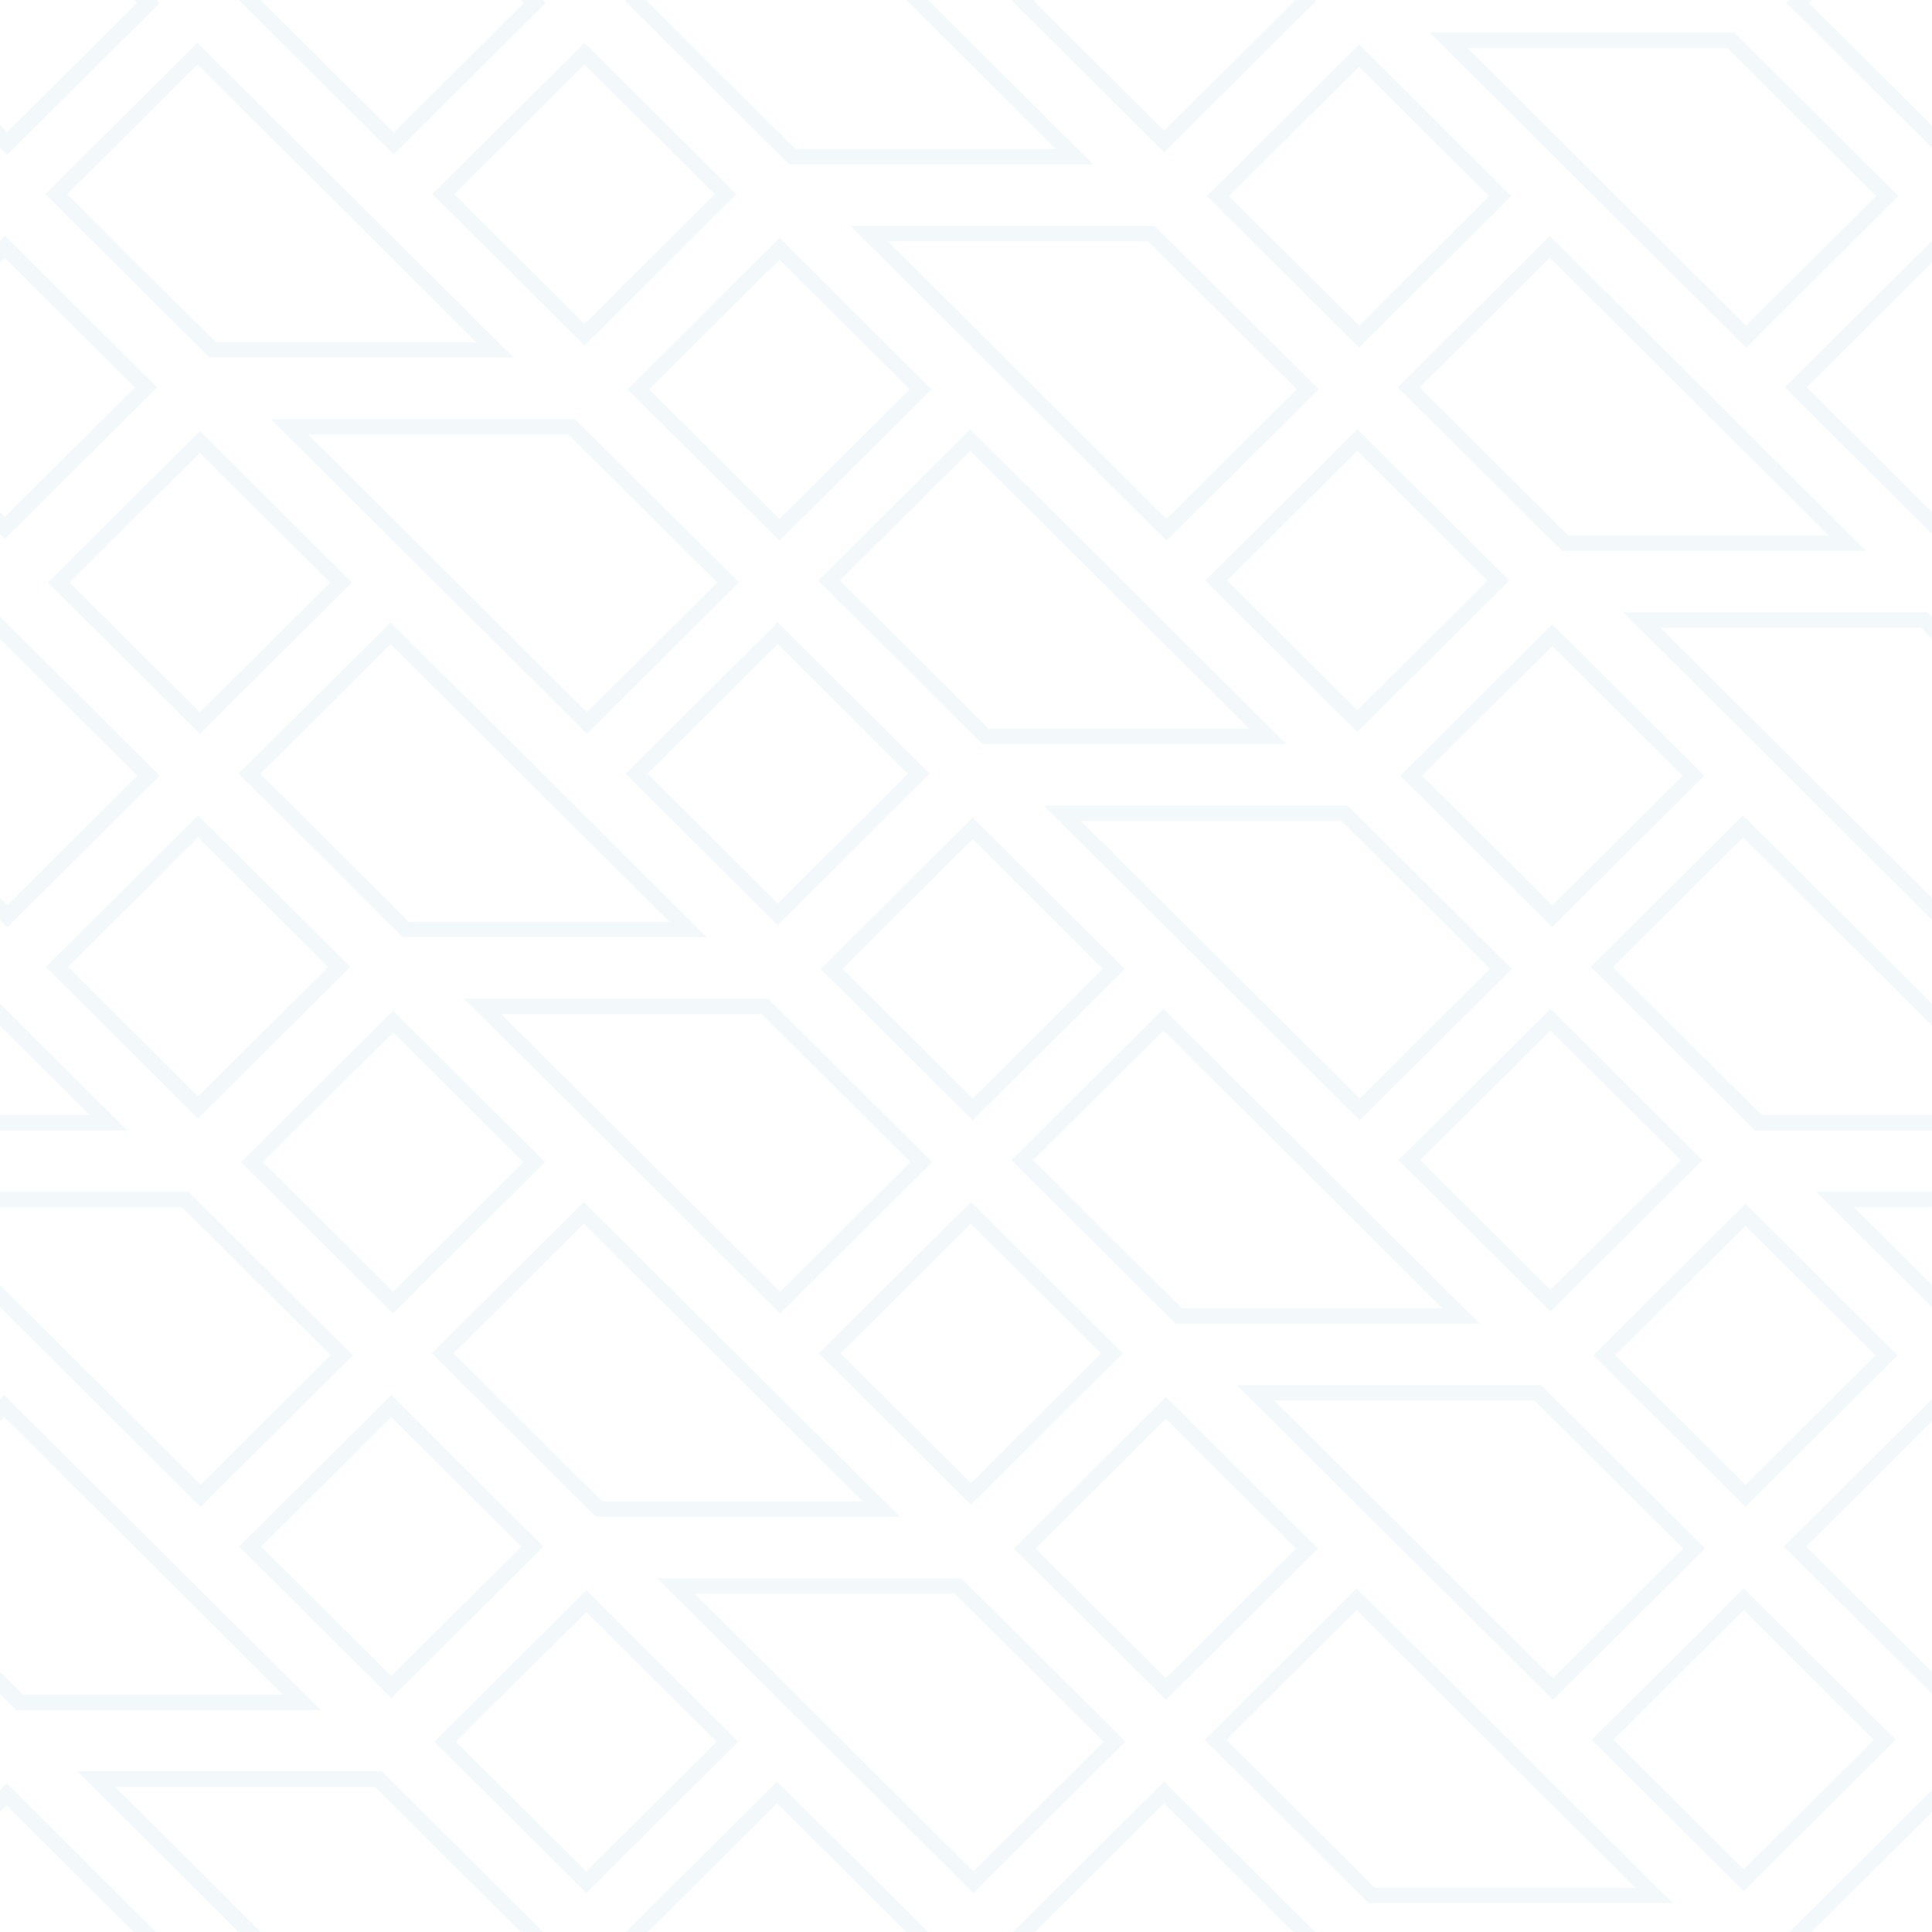 <?xml version="1.0" encoding="UTF-8"?>
<svg width="500px" height="500px" viewBox="0 0 500 500" version="1.1"
    xmlns="http://www.w3.org/2000/svg"
    xmlns:xlink="http://www.w3.org/1999/xlink">
    <g stroke="#77C1D2" fill="transparent" opacity=".09" stroke-width="4">
        <path d="M51.089,13.882 L128.108,90.563 L55.052,90.563 L14.561,50.25 L51.089,13.882 Z M151.268,13.882 L187.796,50.25 L151.268,86.618 L114.74,50.25 L151.268,13.882 Z"></path>
        <path d="M51.732,114.382 L88.26,150.75 L51.732,187.118 L15.204,150.75 L51.732,114.382 Z M147.948,110.437 L188.439,150.75 L151.911,187.118 L74.892,110.437 L147.948,110.437 Z"></path>
        <path d="M201.089,-36.118 L278.108,40.563 L205.052,40.563 L164.561,0.25 L201.089,-36.118 Z M301.268,-36.118 L337.796,0.25 L301.268,36.618 L264.74,0.25 L301.268,-36.118 Z"></path>
        <path d="M201.732,64.382 L238.26,100.75 L201.732,137.118 L165.204,100.75 L201.732,64.382 Z M297.948,60.437 L338.439,100.75 L301.911,137.118 L224.892,60.437 L297.948,60.437 Z"></path>
        <path d="M251.089,113.882 L328.108,190.563 L255.052,190.563 L214.561,150.25 L251.089,113.882 Z M351.268,113.882 L387.796,150.25 L351.268,186.618 L314.74,150.25 L351.268,113.882 Z"></path>
        <path d="M251.732,214.382 L288.26,250.75 L251.732,287.118 L215.204,250.75 L251.732,214.382 Z M347.948,210.437 L388.439,250.75 L351.911,287.118 L274.892,210.437 L347.948,210.437 Z"></path>
        <path d="M301.089,263.882 L378.108,340.563 L305.052,340.563 L264.561,300.25 L301.089,263.882 Z M401.268,263.882 L437.796,300.25 L401.268,336.618 L364.74,300.25 L401.268,263.882 Z"></path>
        <path d="M301.732,364.382 L338.26,400.75 L301.732,437.118 L265.204,400.75 L301.732,364.382 Z M397.948,360.437 L438.439,400.75 L401.911,437.118 L324.892,360.437 L397.948,360.437 Z"></path>
        <path d="M351.089,413.882 L428.108,490.563 L355.052,490.563 L314.561,450.25 L351.089,413.882 Z M451.268,413.882 L487.796,450.25 L451.268,486.618 L414.74,450.25 L451.268,413.882 Z"></path>
        <path d="M401.089,63.882 L478.108,140.563 L405.052,140.563 L364.561,100.25 L401.089,63.882 Z M501.268,63.882 L537.796,100.25 L501.268,136.618 L464.74,100.25 L501.268,63.882 Z"></path>
        <path d="M401.732,164.382 L438.26,200.75 L401.732,237.118 L365.204,200.75 L401.732,164.382 Z M497.948,160.437 L538.439,200.75 L501.911,237.118 L424.892,160.437 L497.948,160.437 Z"></path>
        <path d="M351.732,14.382 L388.26,50.75 L351.732,87.118 L315.204,50.75 L351.732,14.382 Z M447.948,10.437 L488.439,50.75 L451.911,87.118 L374.892,10.437 L447.948,10.437 Z"></path>
        <path d="M351.732,14.382 L388.26,50.75 L351.732,87.118 L315.204,50.75 L351.732,14.382 Z M447.948,10.437 L488.439,50.75 L451.911,87.118 L374.892,10.437 L447.948,10.437 Z"></path>
        <path d="M451.089,213.882 L528.108,290.563 L455.052,290.563 L414.561,250.25 L451.089,213.882 Z M551.268,213.882 L587.796,250.25 L551.268,286.618 L514.74,250.25 L551.268,213.882 Z"></path>
        <path d="M451.732,314.382 L488.26,350.75 L451.732,387.118 L415.204,350.75 L451.732,314.382 Z M547.948,310.437 L588.439,350.75 L551.911,387.118 L474.892,310.437 L547.948,310.437 Z"></path>
        <path d="M451.089,213.882 L528.108,290.563 L455.052,290.563 L414.561,250.25 L451.089,213.882 Z M551.268,213.882 L587.796,250.25 L551.268,286.618 L514.74,250.25 L551.268,213.882 Z"></path>
        <path d="M451.732,314.382 L488.26,350.75 L451.732,387.118 L415.204,350.75 L451.732,314.382 Z M547.948,310.437 L588.439,350.75 L551.911,387.118 L474.892,310.437 L547.948,310.437 Z"></path>
        <path d="M501.089,363.882 L578.108,440.563 L505.052,440.563 L464.561,400.25 L501.089,363.882 Z M601.268,363.882 L637.796,400.25 L601.268,436.618 L564.74,400.25 L601.268,363.882 Z"></path>
        <path d="M501.732,464.382 L538.26,500.75 L501.732,537.118 L465.204,500.75 L501.732,464.382 Z M597.948,460.437 L638.439,500.75 L601.911,537.118 L524.892,460.437 L597.948,460.437 Z"></path>
        <path d="M501.089,363.882 L578.108,440.563 L505.052,440.563 L464.561,400.25 L501.089,363.882 Z M601.268,363.882 L637.796,400.25 L601.268,436.618 L564.74,400.25 L601.268,363.882 Z"></path>
        <path d="M501.732,464.382 L538.26,500.75 L501.732,537.118 L465.204,500.75 L501.732,464.382 Z M597.948,460.437 L638.439,500.75 L601.911,537.118 L524.892,460.437 L597.948,460.437 Z"></path>
        <path d="M501.732,-35.618 L538.26,0.75 L501.732,37.118 L465.204,0.75 L501.732,-35.618 Z M597.948,-39.563 L638.439,0.75 L601.911,37.118 L524.892,-39.563 L597.948,-39.563 Z"></path>
        <path d="M501.732,-35.618 L538.26,0.75 L501.732,37.118 L465.204,0.75 L501.732,-35.618 Z M597.948,-39.563 L638.439,0.75 L601.911,37.118 L524.892,-39.563 L597.948,-39.563 Z"></path>
        <path d="M501.732,-35.618 L538.26,0.75 L501.732,37.118 L465.204,0.75 L501.732,-35.618 Z M597.948,-39.563 L638.439,0.75 L601.911,37.118 L524.892,-39.563 L597.948,-39.563 Z"></path>
        <path d="M501.732,-35.618 L538.26,0.75 L501.732,37.118 L465.204,0.75 L501.732,-35.618 Z M597.948,-39.563 L638.439,0.75 L601.911,37.118 L524.892,-39.563 L597.948,-39.563 Z"></path>
        <path d="M101.089,163.882 L178.108,240.563 L105.052,240.563 L64.561,200.25 L101.089,163.882 Z M201.268,163.882 L237.796,200.25 L201.268,236.618 L164.74,200.25 L201.268,163.882 Z"></path>
        <path d="M101.732,264.382 L138.26,300.75 L101.732,337.118 L65.204,300.75 L101.732,264.382 Z M197.948,260.437 L238.439,300.75 L201.911,337.118 L124.892,260.437 L197.948,260.437 Z"></path>
        <path d="M151.089,313.882 L228.108,390.563 L155.052,390.563 L114.561,350.25 L151.089,313.882 Z M251.268,313.882 L287.796,350.25 L251.268,386.618 L214.74,350.25 L251.268,313.882 Z"></path>
        <path d="M151.732,414.382 L188.26,450.75 L151.732,487.118 L115.204,450.75 L151.732,414.382 Z M247.948,410.437 L288.439,450.75 L251.911,487.118 L174.892,410.437 L247.948,410.437 Z"></path>
        <path d="M201.089,463.882 L278.108,540.563 L205.052,540.563 L164.561,500.25 L201.089,463.882 Z M301.268,463.882 L337.796,500.25 L301.268,536.618 L264.74,500.25 L301.268,463.882 Z"></path>
        <path d="M-48.911,213.882 L28.108,290.563 L-44.948,290.563 L-85.439,250.25 L-48.911,213.882 Z M51.268,213.882 L87.796,250.25 L51.268,286.618 L14.74,250.25 L51.268,213.882 Z"></path>
        <path d="M-48.268,314.382 L-11.74,350.75 L-48.268,387.118 L-84.796,350.75 L-48.268,314.382 Z M47.948,310.437 L88.439,350.75 L51.911,387.118 L-25.108,310.437 L47.948,310.437 Z"></path>
        <path d="M-48.911,213.882 L28.108,290.563 L-44.948,290.563 L-85.439,250.25 L-48.911,213.882 Z M51.268,213.882 L87.796,250.25 L51.268,286.618 L14.74,250.25 L51.268,213.882 Z"></path>
        <path d="M-48.268,314.382 L-11.74,350.75 L-48.268,387.118 L-84.796,350.75 L-48.268,314.382 Z M47.948,310.437 L88.439,350.75 L51.911,387.118 L-25.108,310.437 L47.948,310.437 Z"></path>
        <path d="M1.089,363.882 L78.108,440.563 L5.052,440.563 L-35.439,400.25 L1.089,363.882 Z M101.268,363.882 L137.796,400.25 L101.268,436.618 L64.74,400.25 L101.268,363.882 Z"></path>
        <path d="M1.732,464.382 L38.26,500.75 L1.732,537.118 L-34.796,500.75 L1.732,464.382 Z M97.948,460.437 L138.439,500.75 L101.911,537.118 L24.892,460.437 L97.948,460.437 Z"></path>
        <path d="M1.089,363.882 L78.108,440.563 L5.052,440.563 L-35.439,400.25 L1.089,363.882 Z M101.268,363.882 L137.796,400.25 L101.268,436.618 L64.74,400.25 L101.268,363.882 Z"></path>
        <path d="M1.732,464.382 L38.26,500.75 L1.732,537.118 L-34.796,500.75 L1.732,464.382 Z M97.948,460.437 L138.439,500.75 L101.911,537.118 L24.892,460.437 L97.948,460.437 Z"></path>
        <path d="M-98.911,63.882 L-21.892,140.563 L-94.948,140.563 L-135.439,100.25 L-98.911,63.882 Z M1.268,63.882 L37.796,100.25 L1.268,136.618 L-35.26,100.25 L1.268,63.882 Z"></path>
        <path d="M-98.268,164.382 L-61.74,200.75 L-98.268,237.118 L-134.796,200.75 L-98.268,164.382 Z M-2.052,160.437 L38.439,200.75 L1.911,237.118 L-75.108,160.437 L-2.052,160.437 Z"></path>
        <path d="M-98.911,63.882 L-21.892,140.563 L-94.948,140.563 L-135.439,100.25 L-98.911,63.882 Z M1.268,63.882 L37.796,100.25 L1.268,136.618 L-35.26,100.25 L1.268,63.882 Z"></path>
        <path d="M-98.268,164.382 L-61.74,200.75 L-98.268,237.118 L-134.796,200.75 L-98.268,164.382 Z M-2.052,160.437 L38.439,200.75 L1.911,237.118 L-75.108,160.437 L-2.052,160.437 Z"></path>
        <path d="M-98.268,-35.618 L-61.74,0.75 L-98.268,37.118 L-134.796,0.75 L-98.268,-35.618 Z M-2.052,-39.563 L38.439,0.75 L1.911,37.118 L-75.108,-39.563 L-2.052,-39.563 Z"></path>
        <path d="M-98.268,-35.618 L-61.74,0.75 L-98.268,37.118 L-134.796,0.75 L-98.268,-35.618 Z M-2.052,-39.563 L38.439,0.75 L1.911,37.118 L-75.108,-39.563 L-2.052,-39.563 Z"></path>
        <path d="M-98.268,-35.618 L-61.74,0.75 L-98.268,37.118 L-134.796,0.75 L-98.268,-35.618 Z M-2.052,-39.563 L38.439,0.75 L1.911,37.118 L-75.108,-39.563 L-2.052,-39.563 Z"></path>
        <path d="M1.732,-35.618 L38.26,0.75 L1.732,37.118 L-34.796,0.75 L1.732,-35.618 Z M97.948,-39.563 L138.439,0.75 L101.911,37.118 L24.892,-39.563 L97.948,-39.563 Z"></path>
    </g>
</svg>
